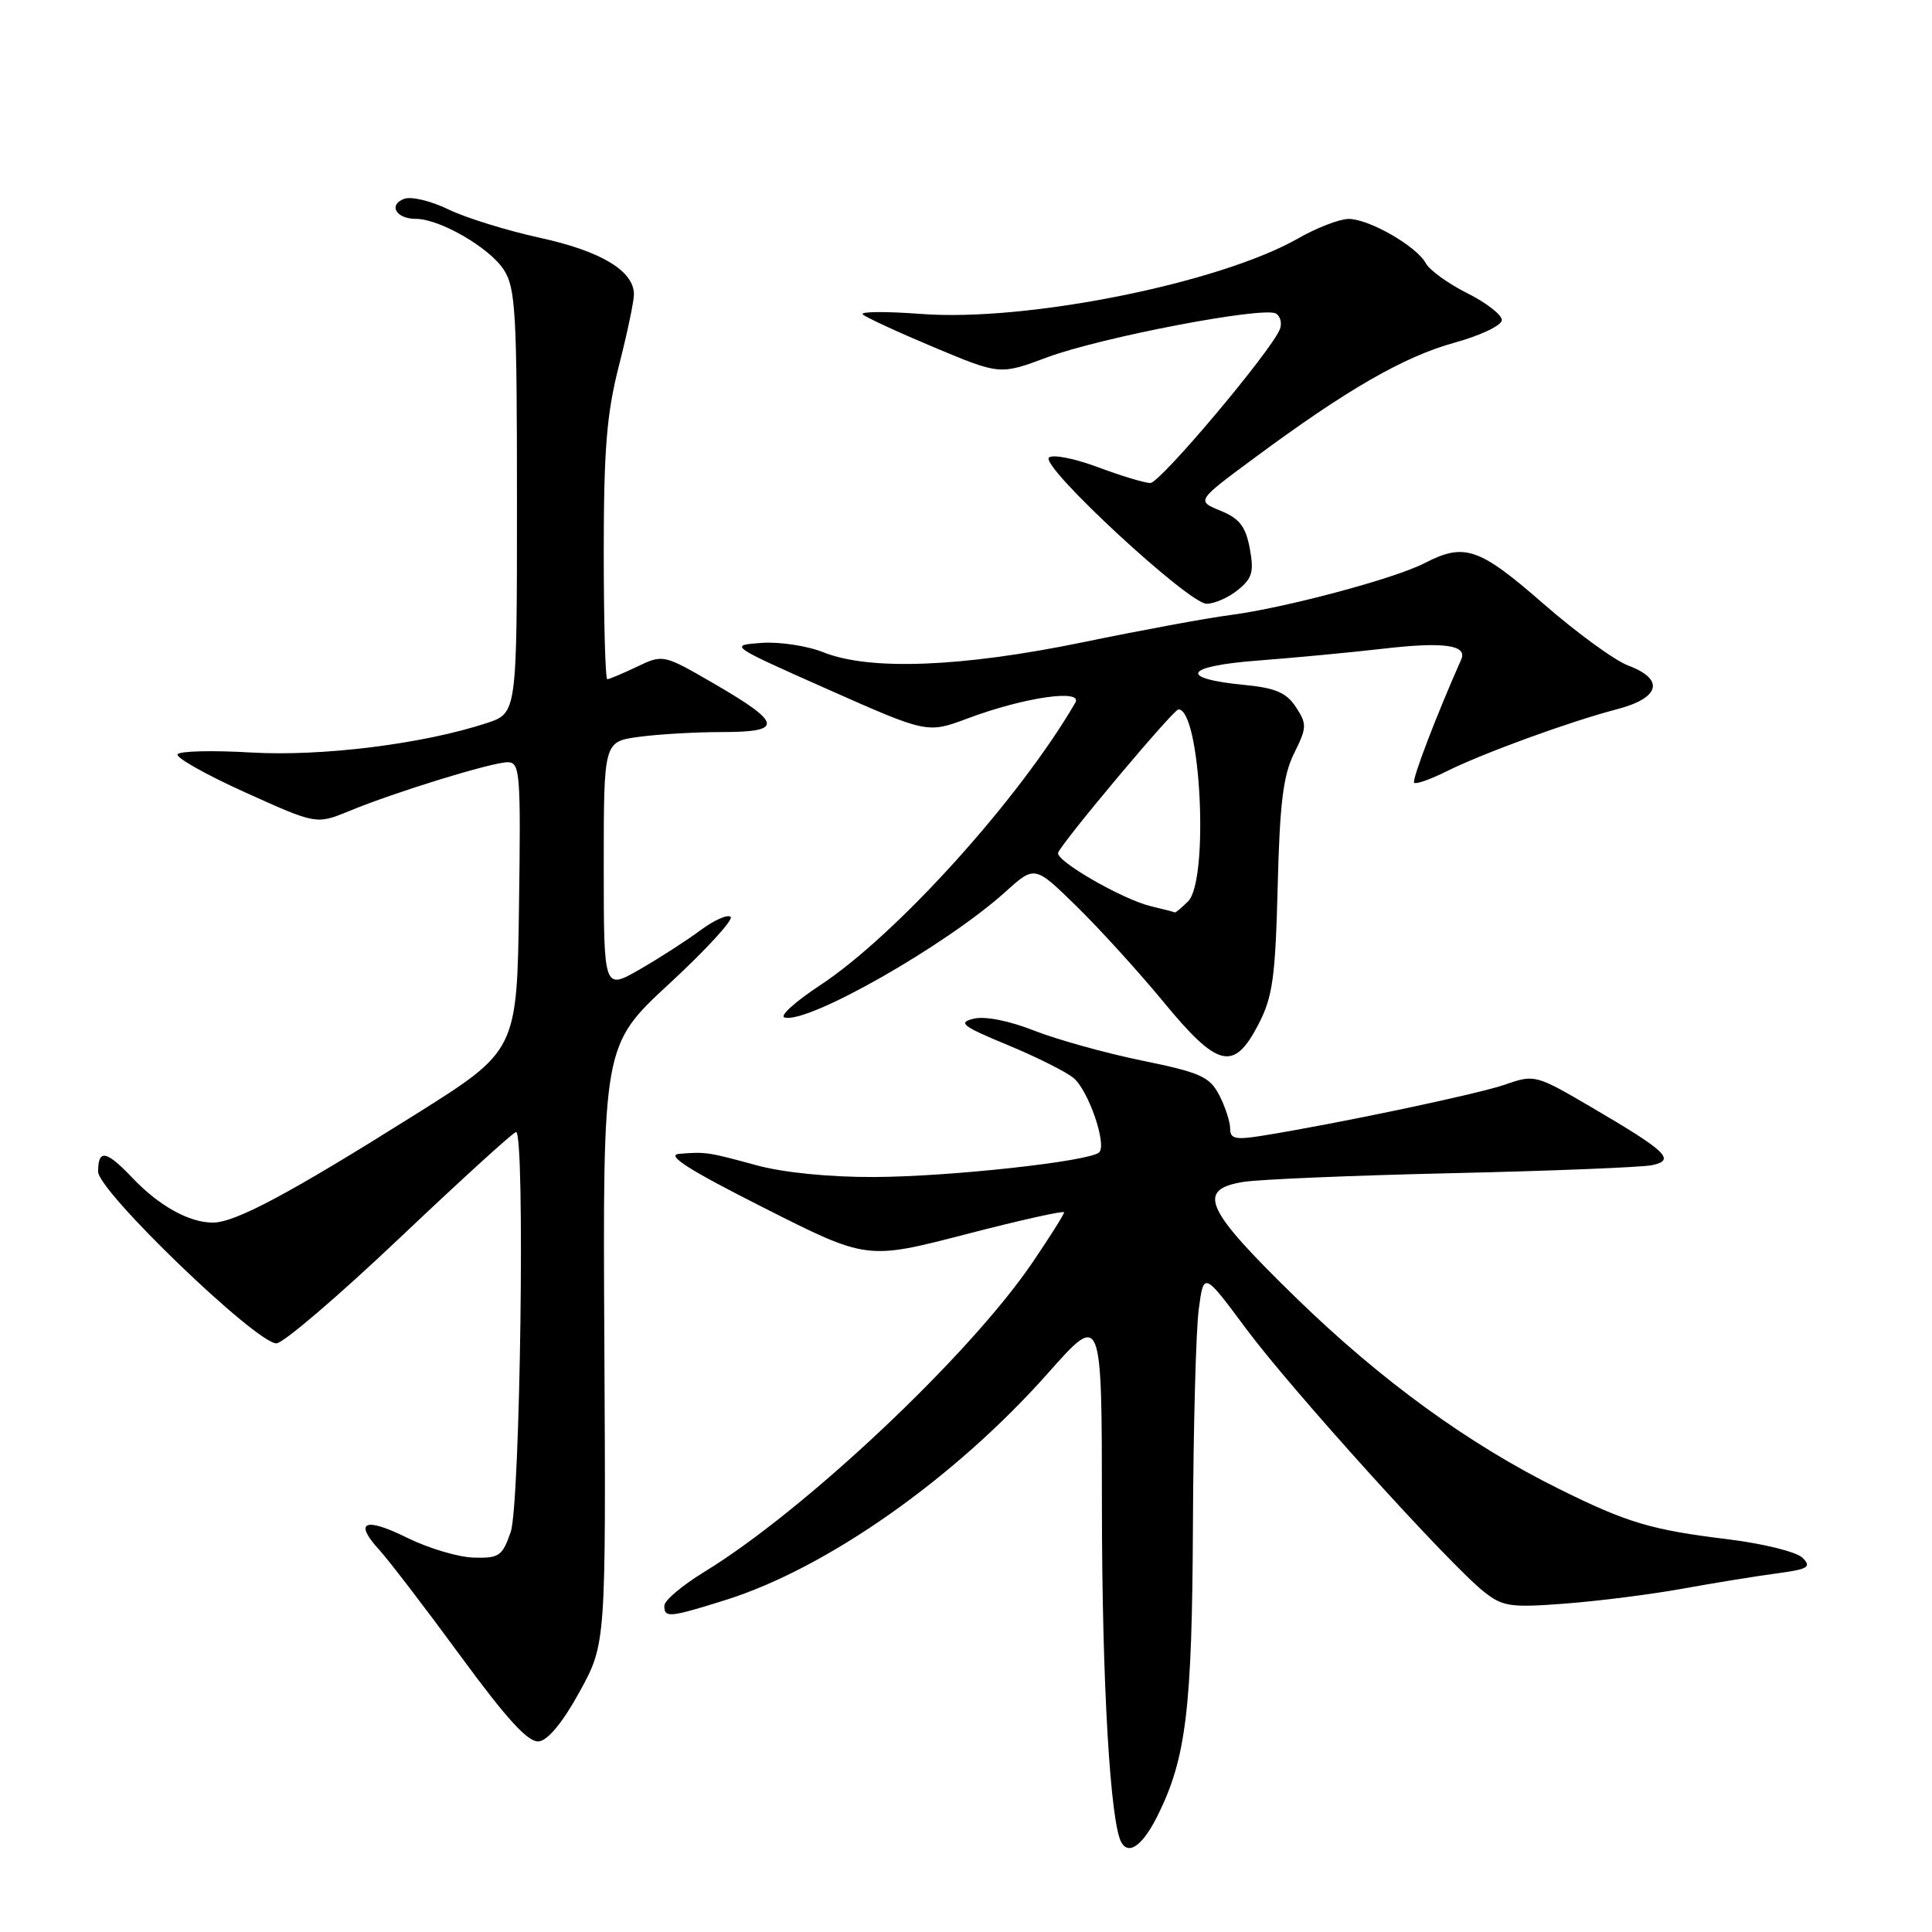 <?xml version="1.0" encoding="UTF-8" standalone="no"?>
<!DOCTYPE svg PUBLIC "-//W3C//DTD SVG 1.1//EN" "http://www.w3.org/Graphics/SVG/1.1/DTD/svg11.dtd" >
<svg xmlns="http://www.w3.org/2000/svg" xmlns:xlink="http://www.w3.org/1999/xlink" version="1.1" viewBox="0 0 256 256">
 <g >
 <path fill="currentColor"
d=" M 153.43 240.50 C 157.18 232.92 157.96 226.38 158.07 202.00 C 158.13 189.07 158.47 176.25 158.84 173.50 C 159.50 168.50 159.50 168.50 165.12 176.07 C 171.14 184.17 192.14 207.39 196.67 210.95 C 199.13 212.89 200.19 213.04 207.45 212.48 C 211.88 212.14 218.88 211.25 223.00 210.50 C 227.12 209.75 232.70 208.85 235.38 208.49 C 239.60 207.93 240.07 207.64 238.85 206.42 C 238.06 205.63 233.65 204.54 228.96 203.96 C 218.78 202.72 215.62 201.78 206.50 197.25 C 194.55 191.32 182.99 182.92 171.77 172.00 C 159.64 160.19 158.47 157.63 164.75 156.61 C 166.81 156.27 179.30 155.75 192.50 155.45 C 205.70 155.15 217.58 154.67 218.91 154.39 C 222.07 153.72 220.88 152.58 210.95 146.76 C 203.51 142.40 203.34 142.35 199.45 143.71 C 195.82 144.97 177.37 148.86 167.25 150.49 C 163.70 151.06 163.00 150.91 163.00 149.54 C 163.00 148.64 162.35 146.65 161.56 145.12 C 160.29 142.67 159.08 142.12 151.31 140.53 C 146.47 139.54 140.03 137.74 137.00 136.55 C 133.70 135.25 130.51 134.62 129.02 134.98 C 126.88 135.50 127.49 135.97 133.52 138.47 C 137.36 140.06 141.29 142.03 142.26 142.85 C 144.23 144.50 146.69 151.65 145.65 152.69 C 144.46 153.88 125.80 155.93 115.80 155.96 C 109.95 155.99 103.80 155.37 100.30 154.42 C 93.81 152.65 93.50 152.60 90.00 152.89 C 88.18 153.05 91.22 154.99 101.18 160.02 C 114.86 166.94 114.86 166.94 127.93 163.56 C 135.12 161.69 141.00 160.38 141.00 160.64 C 141.00 160.90 139.11 163.90 136.80 167.30 C 128.46 179.59 106.61 200.18 93.28 208.31 C 90.41 210.07 88.04 212.06 88.03 212.75 C 87.99 214.41 88.69 214.35 96.14 212.01 C 109.58 207.79 126.50 195.89 138.89 181.92 C 146.00 173.90 146.00 173.90 146.01 199.70 C 146.02 223.01 147.12 241.76 148.62 244.19 C 149.64 245.85 151.47 244.45 153.43 240.50 Z  M 76.81 224.15 C 80.29 217.80 80.29 217.80 80.08 178.15 C 79.87 138.50 79.87 138.50 88.68 130.35 C 93.53 125.87 97.19 121.88 96.82 121.50 C 96.44 121.11 94.64 121.91 92.82 123.26 C 90.99 124.62 87.36 126.96 84.75 128.46 C 80.00 131.19 80.00 131.19 80.00 114.73 C 80.00 98.27 80.00 98.27 84.64 97.64 C 87.19 97.29 92.18 97.00 95.72 97.00 C 103.85 97.00 103.65 95.83 94.62 90.59 C 87.90 86.70 87.87 86.69 84.41 88.34 C 82.50 89.25 80.72 90.00 80.47 90.00 C 80.21 90.00 80.00 82.42 80.00 73.16 C 80.00 59.59 80.39 54.80 82.00 48.50 C 83.10 44.20 84.00 39.93 84.00 39.01 C 84.00 35.90 79.64 33.27 71.54 31.51 C 67.16 30.55 61.70 28.86 59.40 27.74 C 57.10 26.62 54.46 25.99 53.54 26.35 C 51.42 27.16 52.49 29.00 55.10 29.00 C 58.26 29.00 64.81 32.78 66.74 35.72 C 68.32 38.13 68.50 41.34 68.50 66.45 C 68.50 94.49 68.50 94.49 64.50 95.81 C 56.10 98.58 42.65 100.26 33.26 99.71 C 28.18 99.41 23.80 99.51 23.53 99.95 C 23.27 100.38 27.29 102.65 32.48 104.99 C 41.91 109.25 41.91 109.25 46.21 107.49 C 52.38 104.94 65.19 101.00 67.27 101.00 C 68.91 101.00 69.02 102.39 68.77 120.11 C 68.50 139.22 68.50 139.22 55.00 147.70 C 38.25 158.22 31.16 162.00 28.20 162.00 C 25.06 162.00 21.08 159.79 17.56 156.09 C 14.07 152.42 13.00 152.22 13.00 155.25 C 13.01 157.85 33.94 178.00 36.63 178.00 C 37.52 178.00 44.88 171.70 53.00 164.00 C 61.12 156.30 68.04 150.00 68.38 150.00 C 69.60 150.00 68.94 199.34 67.67 203.00 C 66.57 206.19 66.13 206.49 62.75 206.39 C 60.71 206.33 56.77 205.15 53.99 203.78 C 48.34 200.98 46.83 201.61 50.23 205.34 C 51.48 206.70 56.33 213.03 61.00 219.40 C 67.25 227.92 70.01 230.92 71.42 230.74 C 72.62 230.59 74.63 228.14 76.81 224.15 Z  M 166.74 135.75 C 168.64 132.09 168.99 129.55 169.30 117.50 C 169.57 106.45 170.03 102.72 171.48 99.81 C 173.17 96.41 173.19 95.94 171.72 93.70 C 170.48 91.80 169.01 91.16 165.01 90.77 C 156.04 89.91 156.87 88.27 166.65 87.53 C 171.52 87.16 178.98 86.45 183.24 85.96 C 191.28 85.02 194.47 85.46 193.62 87.38 C 190.31 94.83 187.05 103.38 187.38 103.72 C 187.62 103.95 189.54 103.27 191.65 102.22 C 196.47 99.81 208.00 95.61 214.25 93.98 C 219.98 92.49 220.62 90.01 215.75 88.19 C 213.96 87.52 208.90 83.83 204.50 79.99 C 195.98 72.55 194.05 71.89 188.76 74.62 C 184.81 76.67 170.23 80.56 163.00 81.50 C 159.97 81.89 151.20 83.51 143.50 85.10 C 127.45 88.41 115.24 88.88 109.13 86.44 C 106.99 85.58 103.27 85.01 100.88 85.19 C 96.56 85.50 96.61 85.53 109.71 91.35 C 122.88 97.19 122.88 97.19 128.23 95.19 C 135.67 92.40 143.56 91.25 142.48 93.12 C 135.05 105.89 118.80 123.89 108.64 130.57 C 105.42 132.69 103.30 134.60 103.93 134.81 C 106.87 135.79 125.36 125.28 133.26 118.14 C 137.11 114.67 137.11 114.67 142.65 120.09 C 145.69 123.06 150.87 128.76 154.16 132.75 C 161.38 141.52 163.49 142.02 166.74 135.75 Z  M 164.03 78.17 C 165.93 76.64 166.18 75.76 165.60 72.66 C 165.05 69.74 164.23 68.69 161.71 67.67 C 158.53 66.36 158.53 66.36 166.24 60.66 C 178.51 51.58 186.04 47.25 192.75 45.40 C 196.22 44.44 199.00 43.11 199.00 42.41 C 199.00 41.71 196.94 40.11 194.42 38.85 C 191.90 37.59 189.44 35.81 188.94 34.90 C 187.73 32.64 181.40 29.00 178.69 29.01 C 177.49 29.02 174.49 30.17 172.03 31.58 C 161.61 37.53 136.05 42.66 122.06 41.60 C 117.42 41.25 113.94 41.27 114.32 41.66 C 114.71 42.04 118.95 44.00 123.76 46.02 C 132.50 49.68 132.50 49.68 138.75 47.35 C 145.86 44.70 167.48 40.56 169.08 41.55 C 169.66 41.91 169.89 42.83 169.60 43.60 C 168.51 46.45 153.73 64.00 152.43 64.00 C 151.68 64.00 148.54 63.05 145.44 61.89 C 142.34 60.73 139.44 60.17 138.98 60.64 C 137.86 61.81 157.50 80.00 159.88 80.00 C 160.93 80.00 162.79 79.18 164.03 78.17 Z  M 152.47 120.07 C 148.70 119.16 139.81 114.03 140.21 112.99 C 140.75 111.56 155.49 94.00 156.15 94.00 C 159.10 94.00 160.23 116.62 157.43 119.43 C 156.56 120.29 155.78 120.95 155.68 120.90 C 155.58 120.84 154.14 120.47 152.47 120.07 Z "/>
</g>
</svg>